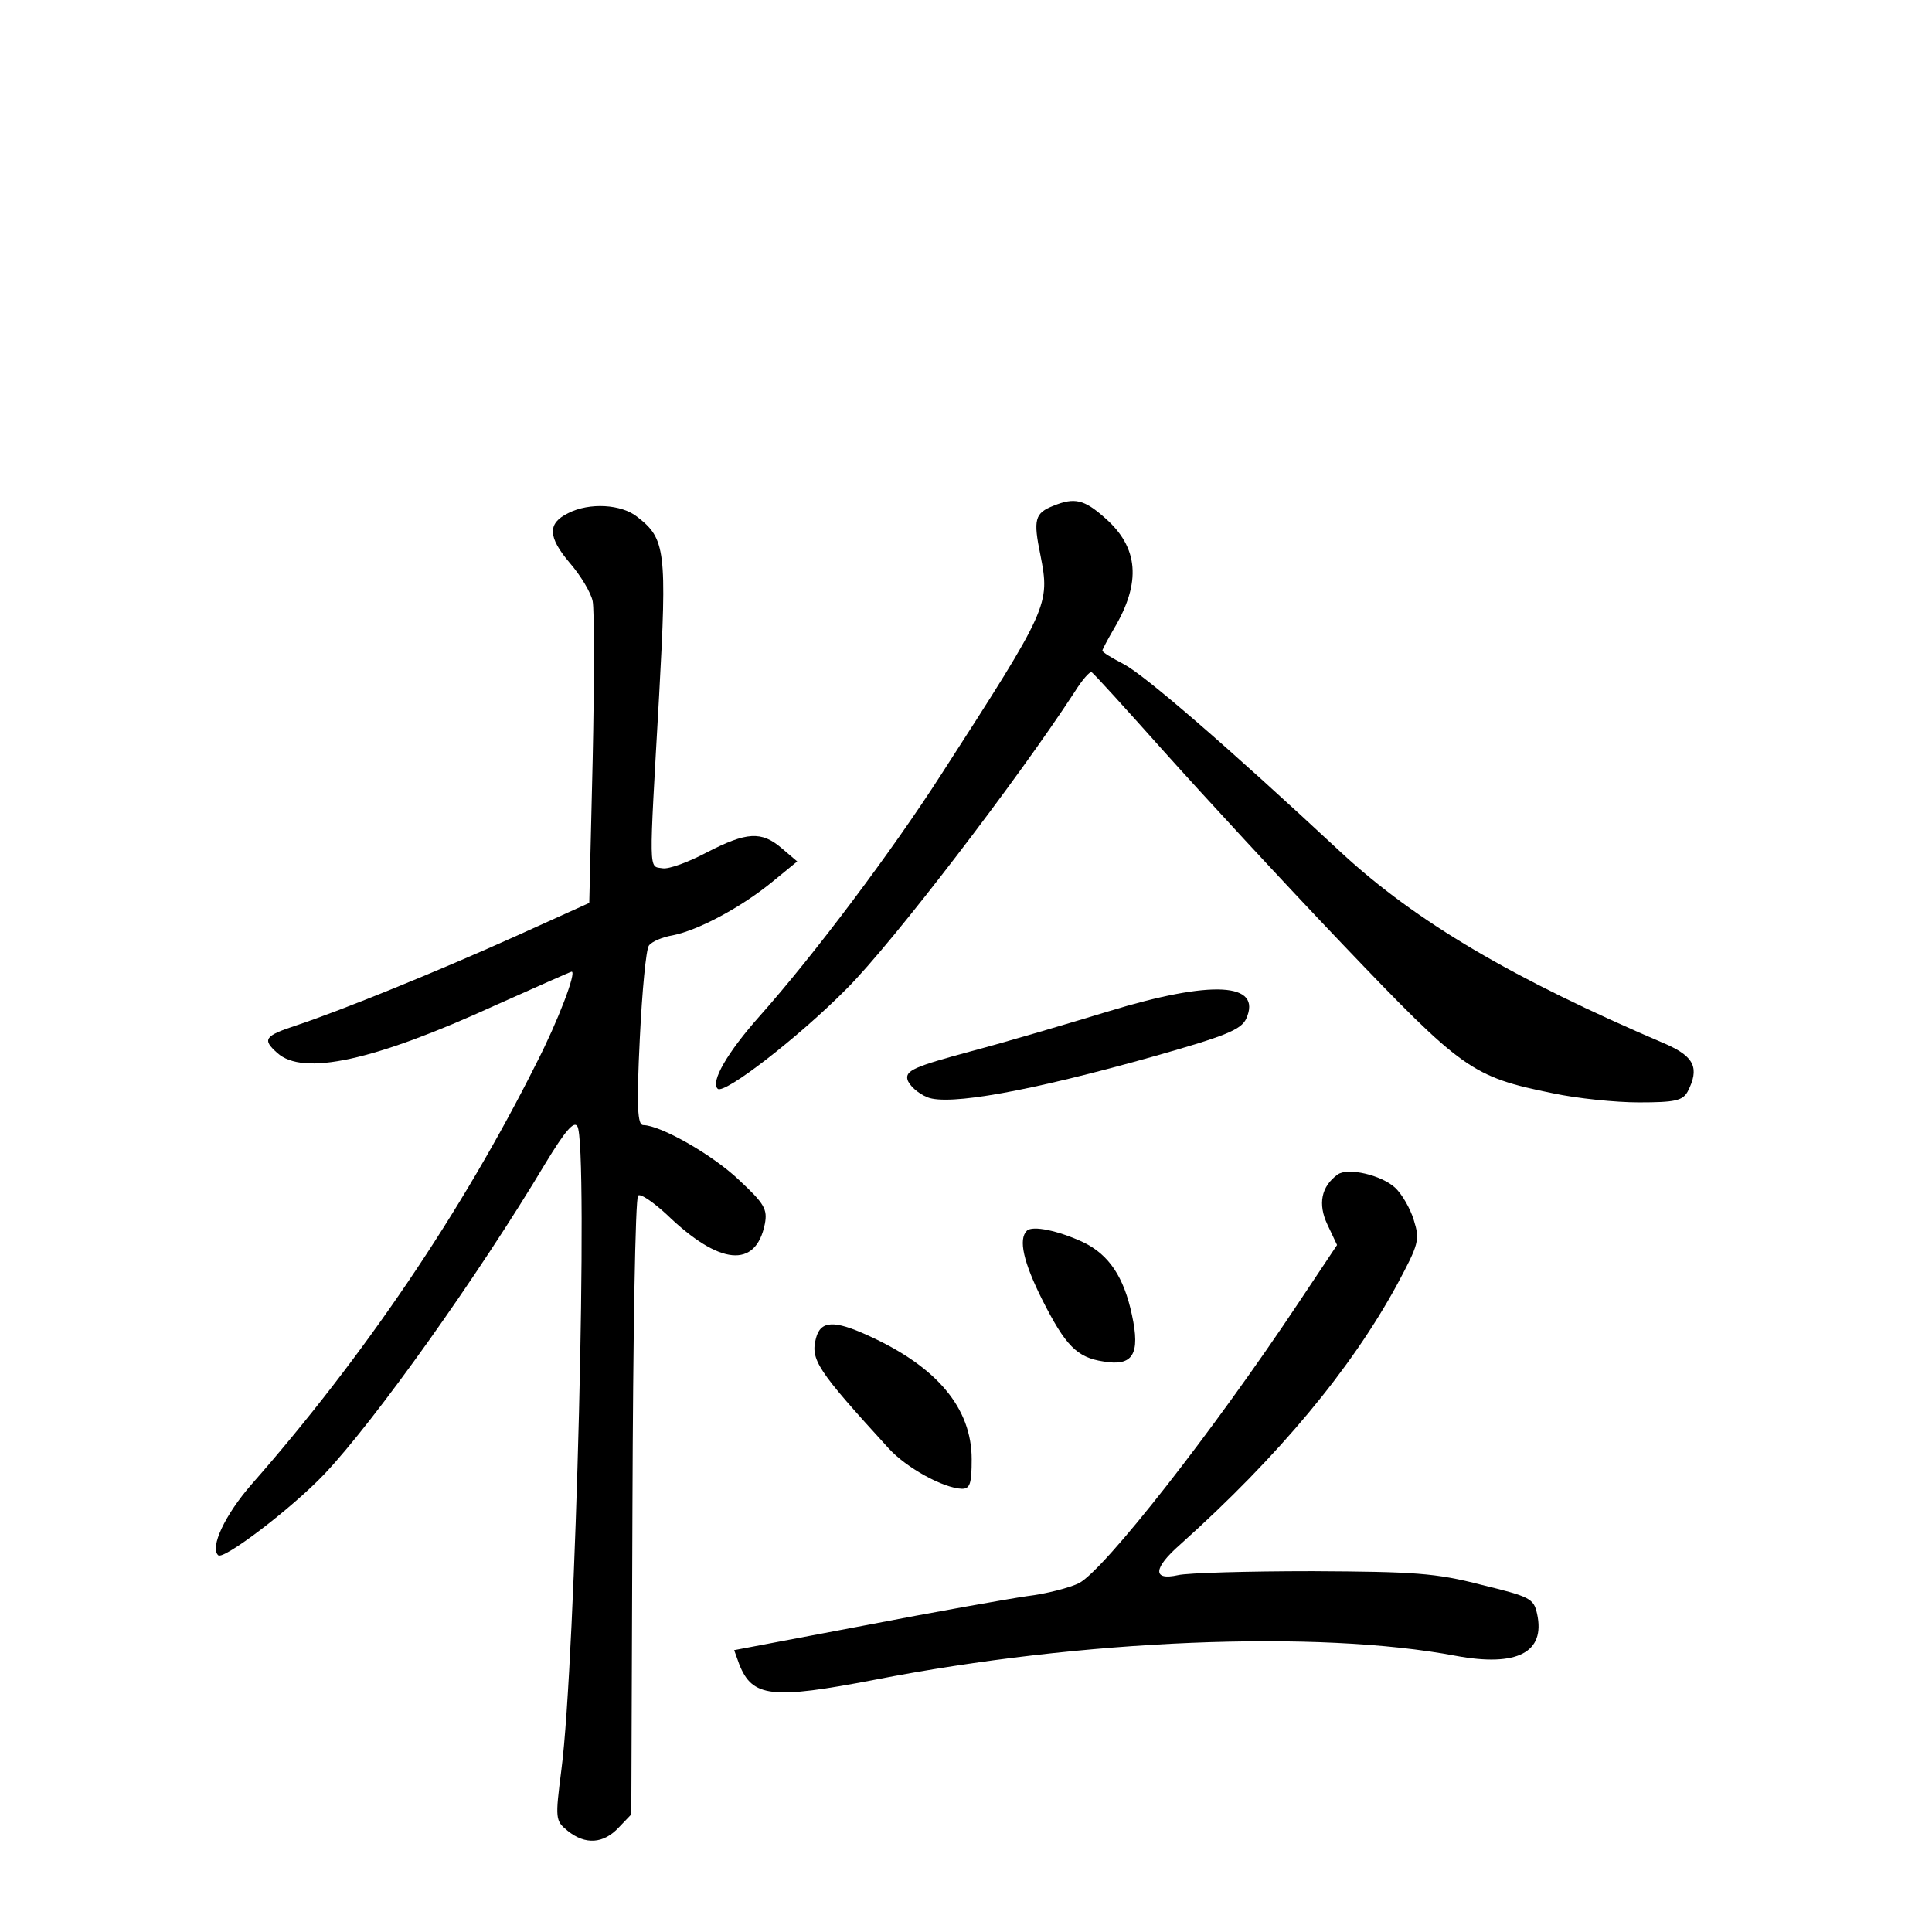 <?xml version="1.0" standalone="no"?>
<!DOCTYPE svg PUBLIC "-//W3C//DTD SVG 20010904//EN"
 "http://www.w3.org/TR/2001/REC-SVG-20010904/DTD/svg10.dtd">
<svg version="1.0" xmlns="http://www.w3.org/2000/svg"
 width="340pt" height="340pt" viewBox="0 0 340 340"
 preserveAspectRatio="xMidYMid meet">
<g transform="translate(0,340) scale(0.1,-0.1)"
fill="#000000" stroke="none">
<path d="M1854 2510 c-33 -13 -36 -24 -23 -87 17 -87 15 -92 -174 -385 -88
-137 -224 -318 -320 -426 -57 -64 -87 -116 -74 -128 11 -11 143 91 227 176 82
82 302 370 401 522 13 21 27 37 30 35 3 -1 60 -64 127 -139 68 -76 209 -229
315 -340 211 -221 227 -233 370 -262 42 -9 110 -16 151 -16 64 0 77 3 86 19
21 41 12 61 -37 83 -272 116 -441 216 -572 337 -205 191 -347 313 -383 332
-21 11 -38 21 -38 24 0 2 9 19 20 38 49 82 44 144 -16 196 -36 32 -53 36 -90
21z"/>
<path d="M1000 2497 c-37 -18 -36 -42 3 -88 19 -22 37 -52 40 -67 3 -15 3
-140 0 -279 l-6 -252 -126 -57 c-142 -64 -310 -132 -388 -158 -58 -19 -62 -25
-35 -49 45 -41 170 -14 384 84 72 32 132 59 134 59 9 0 -24 -87 -62 -161 -130
-260 -304 -517 -502 -742 -46 -53 -73 -110 -58 -124 9 -9 129 82 187 143 89
94 270 348 389 547 34 56 50 75 56 65 20 -29 -3 -941 -28 -1132 -11 -87 -11
-90 11 -108 31 -25 63 -23 90 6 l22 23 2 541 c1 297 5 544 10 548 4 4 26 -11
50 -33 93 -90 157 -96 173 -17 5 26 -1 36 -45 77 -47 45 -139 97 -169 97 -10
0 -12 31 -6 153 4 83 11 157 16 163 5 7 24 15 42 18 45 9 120 49 175 94 l44
36 -27 23 c-36 31 -62 29 -132 -7 -32 -17 -67 -30 -78 -28 -25 4 -24 -15 -6
305 14 254 11 275 -38 313 -28 23 -85 26 -122 7z"/>
<path d="M1950 1620 c-69 -21 -177 -53 -241 -70 -100 -27 -116 -34 -112 -50 3
-10 18 -24 35 -31 37 -15 179 10 402 73 123 35 150 46 159 65 29 64 -60 69
-243 13z"/>
<path d="M2354 1333 c-29 -21 -35 -52 -18 -88 l17 -36 -68 -102 c-151 -227
-341 -469 -386 -493 -16 -8 -58 -19 -92 -23 -34 -5 -164 -28 -288 -52 l-227
-43 9 -25 c23 -58 57 -62 239 -27 364 71 779 88 1022 42 108 -20 158 6 143 74
-6 27 -12 30 -98 51 -81 21 -118 23 -297 24 -113 0 -220 -3 -237 -7 -45 -10
-44 12 4 54 174 156 301 309 382 458 38 71 40 78 29 113 -6 20 -21 46 -33 57
-24 22 -83 36 -101 23z"/>
<path d="M1807 1234 c-15 -15 -6 -55 27 -121 41 -81 61 -102 108 -109 52 -9
65 13 50 82 -14 66 -40 106 -86 128 -43 20 -89 30 -99 20z"/>
<path d="M1436 1045 c-10 -38 2 -56 128 -194 31 -34 96 -70 129 -71 14 0 17 9
17 52 0 90 -61 163 -183 218 -59 27 -83 26 -91 -5z"/>
</g>
</svg>
